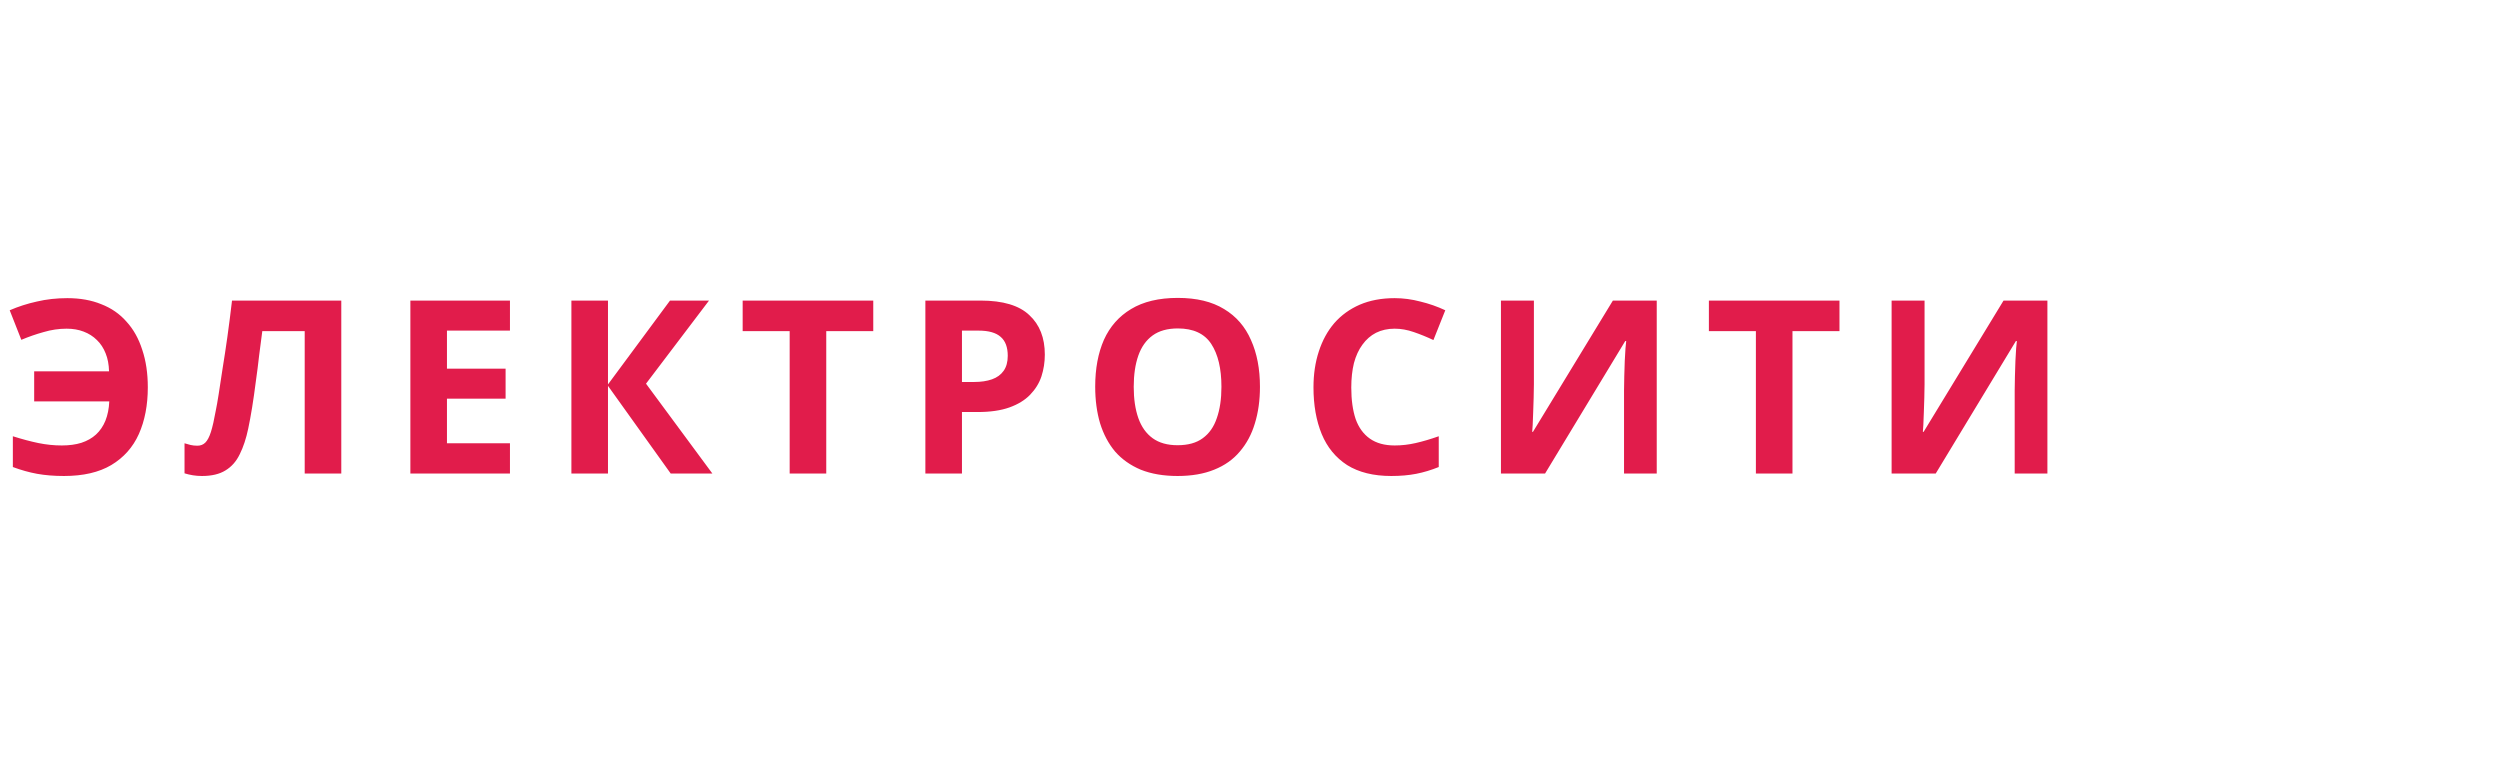 <svg width="227" height="70" viewBox="0 0 227 70" fill="none" xmlns="http://www.w3.org/2000/svg">
<path d="M6.051 29.844C5.347 29.844 4.65 29.947 3.961 30.152C3.272 30.343 2.597 30.577 1.937 30.856L0.881 28.172C1.658 27.835 2.48 27.571 3.345 27.38C4.21 27.175 5.134 27.072 6.117 27.072C7.276 27.072 8.302 27.255 9.197 27.622C10.107 27.974 10.869 28.502 11.485 29.206C12.116 29.895 12.592 30.746 12.915 31.758C13.252 32.755 13.421 33.892 13.421 35.168C13.421 36.781 13.15 38.197 12.607 39.414C12.065 40.617 11.229 41.555 10.099 42.23C8.984 42.89 7.554 43.22 5.809 43.22C4.914 43.22 4.1 43.154 3.367 43.022C2.648 42.89 1.915 42.685 1.167 42.406V39.612C2.003 39.876 2.773 40.081 3.477 40.228C4.196 40.375 4.907 40.448 5.611 40.448C6.286 40.448 6.88 40.367 7.393 40.206C7.921 40.03 8.361 39.781 8.713 39.458C9.08 39.121 9.366 38.703 9.571 38.204C9.776 37.691 9.894 37.104 9.923 36.444H3.103V33.716H9.901C9.886 33.1 9.784 32.557 9.593 32.088C9.402 31.604 9.138 31.201 8.801 30.878C8.464 30.541 8.06 30.284 7.591 30.108C7.136 29.932 6.623 29.844 6.051 29.844ZM30.989 43H27.667V30.064H23.817C23.729 30.739 23.634 31.472 23.531 32.264C23.443 33.056 23.341 33.863 23.223 34.684C23.121 35.491 23.011 36.261 22.893 36.994C22.776 37.713 22.659 38.351 22.541 38.908C22.351 39.817 22.094 40.595 21.771 41.24C21.463 41.885 21.031 42.377 20.473 42.714C19.931 43.051 19.219 43.22 18.339 43.22C18.046 43.22 17.767 43.198 17.503 43.154C17.239 43.11 16.99 43.051 16.755 42.978V40.25C16.946 40.309 17.129 40.36 17.305 40.404C17.496 40.448 17.701 40.47 17.921 40.47C18.215 40.47 18.457 40.375 18.647 40.184C18.838 39.993 19.007 39.671 19.153 39.216C19.3 38.747 19.447 38.101 19.593 37.28C19.667 36.928 19.755 36.429 19.857 35.784C19.96 35.124 20.077 34.354 20.209 33.474C20.356 32.579 20.503 31.611 20.649 30.57C20.796 29.514 20.935 28.421 21.067 27.292H30.989V43ZM46.304 43H37.262V27.292H46.304V30.02H40.584V33.474H45.908V36.202H40.584V40.25H46.304V43ZM64.686 43H60.903L55.205 35.036V43H51.883V27.292H55.205V34.904L60.837 27.292H64.379L58.658 34.838L64.686 43ZM75.024 43H71.702V30.064H67.434V27.292H79.292V30.064H75.024V43ZM89.04 27.292C91.064 27.292 92.538 27.732 93.462 28.612C94.401 29.477 94.87 30.673 94.87 32.198C94.87 32.887 94.767 33.547 94.562 34.178C94.357 34.794 94.012 35.351 93.528 35.85C93.059 36.334 92.435 36.715 91.658 36.994C90.881 37.273 89.92 37.412 88.776 37.412H87.346V43H84.024V27.292H89.04ZM88.864 30.02H87.346V34.684H88.446C89.077 34.684 89.619 34.603 90.074 34.442C90.529 34.281 90.881 34.024 91.13 33.672C91.379 33.32 91.504 32.865 91.504 32.308C91.504 31.531 91.291 30.959 90.866 30.592C90.441 30.211 89.773 30.02 88.864 30.02ZM114.404 35.124C114.404 36.341 114.25 37.449 113.942 38.446C113.649 39.429 113.194 40.279 112.578 40.998C111.977 41.717 111.2 42.267 110.246 42.648C109.308 43.029 108.2 43.22 106.924 43.22C105.648 43.22 104.534 43.029 103.58 42.648C102.642 42.252 101.864 41.702 101.248 40.998C100.647 40.279 100.192 39.421 99.884 38.424C99.591 37.427 99.444 36.319 99.444 35.102C99.444 33.474 99.708 32.059 100.236 30.856C100.779 29.653 101.6 28.722 102.7 28.062C103.815 27.387 105.23 27.05 106.946 27.05C108.648 27.05 110.048 27.387 111.148 28.062C112.248 28.722 113.062 29.661 113.59 30.878C114.133 32.081 114.404 33.496 114.404 35.124ZM102.942 35.124C102.942 36.224 103.082 37.17 103.36 37.962C103.639 38.754 104.072 39.363 104.658 39.788C105.245 40.213 106 40.426 106.924 40.426C107.878 40.426 108.64 40.213 109.212 39.788C109.799 39.363 110.224 38.754 110.488 37.962C110.767 37.17 110.906 36.224 110.906 35.124C110.906 33.467 110.598 32.169 109.982 31.23C109.366 30.291 108.354 29.822 106.946 29.822C106.008 29.822 105.245 30.035 104.658 30.46C104.072 30.885 103.639 31.494 103.36 32.286C103.082 33.078 102.942 34.024 102.942 35.124ZM126.634 29.844C126.003 29.844 125.439 29.969 124.94 30.218C124.456 30.467 124.045 30.827 123.708 31.296C123.371 31.751 123.114 32.308 122.938 32.968C122.777 33.628 122.696 34.369 122.696 35.19C122.696 36.305 122.828 37.258 123.092 38.05C123.371 38.827 123.803 39.421 124.39 39.832C124.977 40.243 125.725 40.448 126.634 40.448C127.279 40.448 127.917 40.375 128.548 40.228C129.193 40.081 129.89 39.876 130.638 39.612V42.406C129.949 42.685 129.267 42.89 128.592 43.022C127.917 43.154 127.162 43.22 126.326 43.22C124.713 43.22 123.378 42.89 122.322 42.23C121.281 41.555 120.511 40.617 120.012 39.414C119.513 38.197 119.264 36.781 119.264 35.168C119.264 33.98 119.425 32.895 119.748 31.912C120.071 30.915 120.54 30.057 121.156 29.338C121.787 28.619 122.557 28.062 123.466 27.666C124.39 27.27 125.446 27.072 126.634 27.072C127.411 27.072 128.189 27.175 128.966 27.38C129.758 27.571 130.513 27.835 131.232 28.172L130.154 30.878C129.567 30.599 128.973 30.357 128.372 30.152C127.785 29.947 127.206 29.844 126.634 29.844ZM136.286 27.292H139.278V34.882C139.278 35.249 139.271 35.659 139.256 36.114C139.241 36.569 139.227 37.016 139.212 37.456C139.197 37.881 139.183 38.255 139.168 38.578C139.153 38.886 139.139 39.099 139.124 39.216H139.19L146.45 27.292H150.432V43H147.462V35.454C147.462 35.058 147.469 34.625 147.484 34.156C147.499 33.672 147.513 33.21 147.528 32.77C147.557 32.33 147.579 31.949 147.594 31.626C147.623 31.289 147.645 31.069 147.66 30.966H147.572L140.29 43H136.286V27.292ZM162.757 43H159.435V30.064H155.167V27.292H167.025V30.064H162.757V43ZM171.758 27.292H174.75V34.882C174.75 35.249 174.742 35.659 174.728 36.114C174.713 36.569 174.698 37.016 174.684 37.456C174.669 37.881 174.654 38.255 174.64 38.578C174.625 38.886 174.61 39.099 174.596 39.216H174.662L181.922 27.292H185.904V43H182.934V35.454C182.934 35.058 182.941 34.625 182.956 34.156C182.97 33.672 182.985 33.21 183 32.77C183.029 32.33 183.051 31.949 183.066 31.626C183.095 31.289 183.117 31.069 183.132 30.966H183.044L175.762 43H171.758V27.292Z" fill="#E11C4B"/>
</svg>
